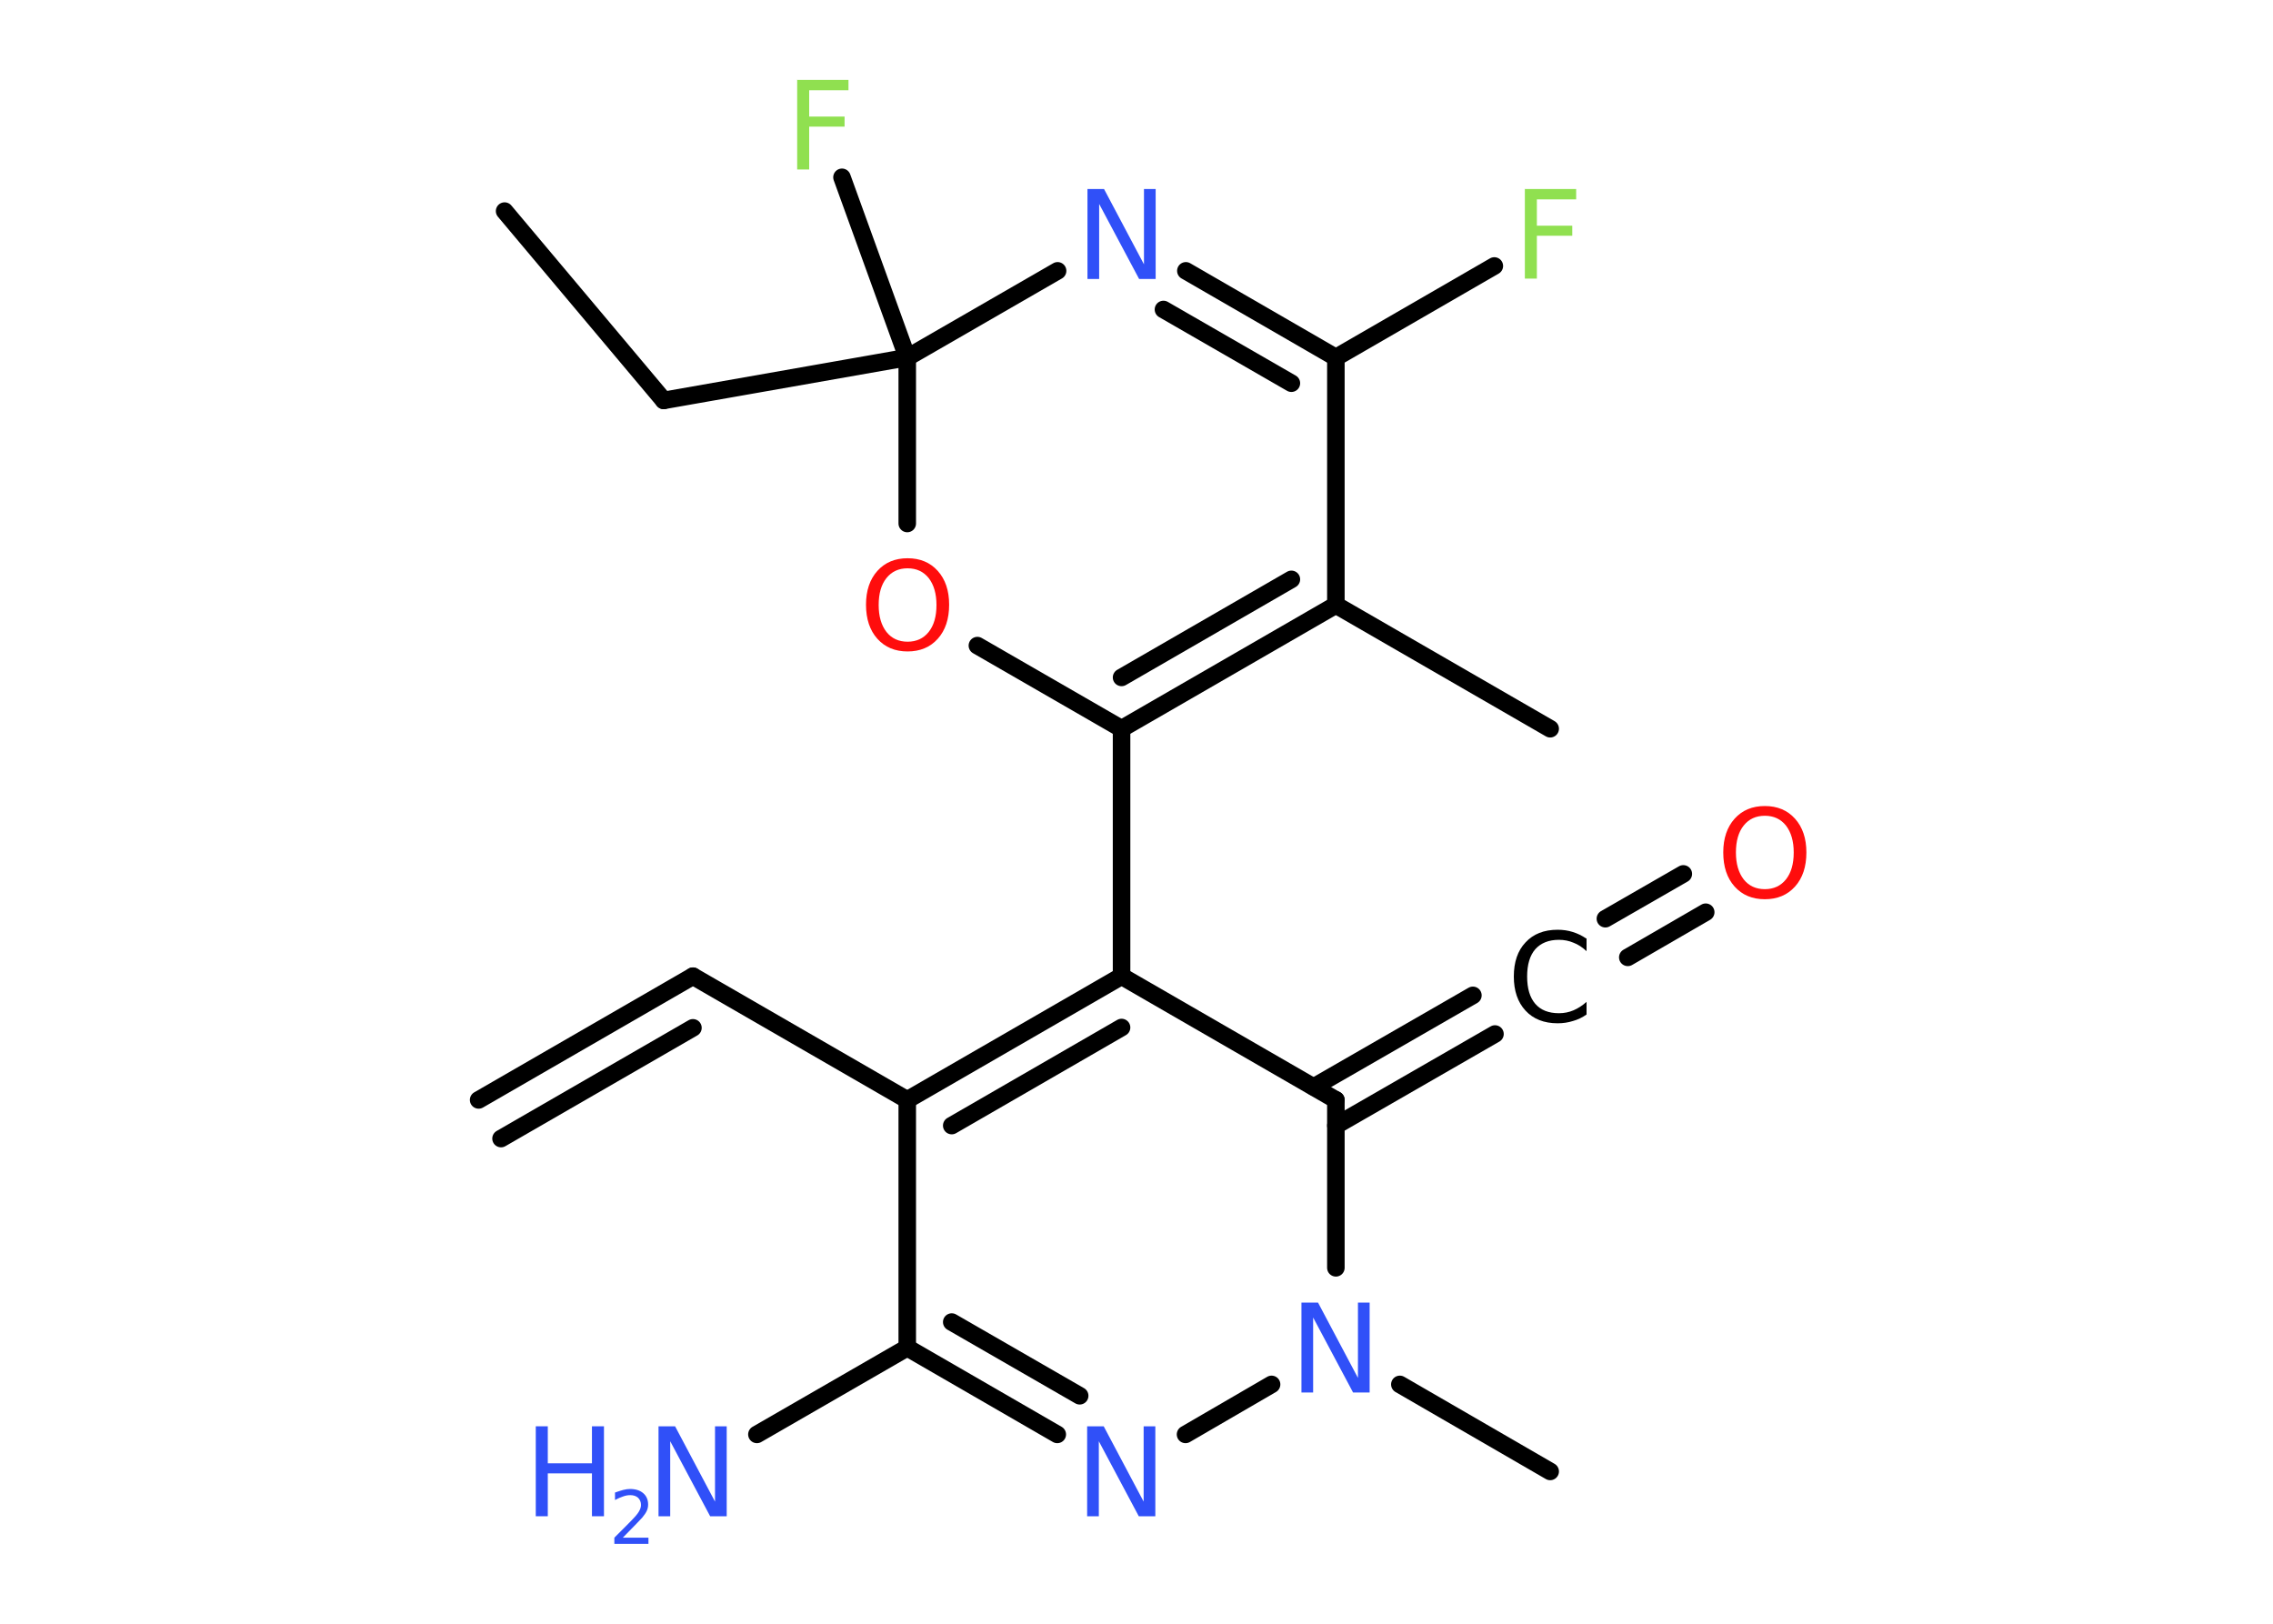 <?xml version='1.0' encoding='UTF-8'?>
<!DOCTYPE svg PUBLIC "-//W3C//DTD SVG 1.1//EN" "http://www.w3.org/Graphics/SVG/1.1/DTD/svg11.dtd">
<svg version='1.2' xmlns='http://www.w3.org/2000/svg' xmlns:xlink='http://www.w3.org/1999/xlink' width='70.0mm' height='50.0mm' viewBox='0 0 70.0 50.0'>
  <desc>Generated by the Chemistry Development Kit (http://github.com/cdk)</desc>
  <g stroke-linecap='round' stroke-linejoin='round' stroke='#000000' stroke-width='.54' fill='#3050F8'>
    <rect x='.0' y='.0' width='70.0' height='50.0' fill='#FFFFFF' stroke='none'/>
    <g id='mol1' class='mol'>
      <g id='mol1bnd1' class='bond'>
        <line x1='21.34' y1='30.06' x2='14.74' y2='33.87'/>
        <line x1='21.34' y1='31.65' x2='15.43' y2='35.06'/>
      </g>
      <line id='mol1bnd2' class='bond' x1='21.34' y1='30.06' x2='27.94' y2='33.87'/>
      <g id='mol1bnd3' class='bond'>
        <line x1='34.54' y1='30.06' x2='27.94' y2='33.87'/>
        <line x1='34.54' y1='31.64' x2='29.31' y2='34.66'/>
      </g>
      <line id='mol1bnd4' class='bond' x1='34.54' y1='30.06' x2='34.54' y2='22.44'/>
      <g id='mol1bnd5' class='bond'>
        <line x1='34.54' y1='22.44' x2='41.14' y2='18.63'/>
        <line x1='34.54' y1='20.86' x2='39.77' y2='17.84'/>
      </g>
      <line id='mol1bnd6' class='bond' x1='41.14' y1='18.63' x2='47.74' y2='22.44'/>
      <line id='mol1bnd7' class='bond' x1='41.14' y1='18.63' x2='41.14' y2='11.01'/>
      <line id='mol1bnd8' class='bond' x1='41.14' y1='11.01' x2='46.02' y2='8.19'/>
      <g id='mol1bnd9' class='bond'>
        <line x1='41.14' y1='11.01' x2='36.52' y2='8.34'/>
        <line x1='39.77' y1='11.8' x2='35.83' y2='9.53'/>
      </g>
      <line id='mol1bnd10' class='bond' x1='32.57' y1='8.34' x2='27.94' y2='11.01'/>
      <line id='mol1bnd11' class='bond' x1='27.94' y1='11.01' x2='25.93' y2='5.46'/>
      <line id='mol1bnd12' class='bond' x1='27.94' y1='11.01' x2='20.44' y2='12.33'/>
      <line id='mol1bnd13' class='bond' x1='20.44' y1='12.33' x2='15.54' y2='6.5'/>
      <line id='mol1bnd14' class='bond' x1='27.94' y1='11.01' x2='27.94' y2='16.12'/>
      <line id='mol1bnd15' class='bond' x1='34.54' y1='22.44' x2='30.1' y2='19.88'/>
      <line id='mol1bnd16' class='bond' x1='34.54' y1='30.06' x2='41.14' y2='33.87'/>
      <g id='mol1bnd17' class='bond'>
        <line x1='40.46' y1='33.47' x2='45.36' y2='30.65'/>
        <line x1='41.14' y1='34.66' x2='46.04' y2='31.84'/>
      </g>
      <g id='mol1bnd18' class='bond'>
        <line x1='49.44' y1='28.29' x2='51.84' y2='26.91'/>
        <line x1='50.13' y1='29.48' x2='52.53' y2='28.09'/>
      </g>
      <line id='mol1bnd19' class='bond' x1='41.14' y1='33.87' x2='41.14' y2='39.04'/>
      <line id='mol1bnd20' class='bond' x1='43.11' y1='42.63' x2='47.74' y2='45.31'/>
      <line id='mol1bnd21' class='bond' x1='39.16' y1='42.63' x2='36.51' y2='44.17'/>
      <g id='mol1bnd22' class='bond'>
        <line x1='27.94' y1='41.5' x2='32.56' y2='44.17'/>
        <line x1='29.31' y1='40.71' x2='33.25' y2='42.98'/>
      </g>
      <line id='mol1bnd23' class='bond' x1='27.94' y1='33.87' x2='27.94' y2='41.5'/>
      <line id='mol1bnd24' class='bond' x1='27.94' y1='41.5' x2='23.31' y2='44.17'/>
      <path id='mol1atm9' class='atom' d='M46.95 5.82h1.59v.32h-1.21v.81h1.09v.31h-1.09v1.32h-.37v-2.77z' stroke='none' fill='#90E050'/>
      <path id='mol1atm10' class='atom' d='M33.5 5.82h.5l1.23 2.32v-2.32h.36v2.77h-.51l-1.23 -2.31v2.31h-.36v-2.77z' stroke='none'/>
      <path id='mol1atm12' class='atom' d='M24.54 2.46h1.59v.32h-1.21v.81h1.09v.31h-1.09v1.32h-.37v-2.77z' stroke='none' fill='#90E050'/>
      <path id='mol1atm15' class='atom' d='M27.95 17.5q-.41 .0 -.65 .3q-.24 .3 -.24 .83q.0 .52 .24 .83q.24 .3 .65 .3q.41 .0 .65 -.3q.24 -.3 .24 -.83q.0 -.52 -.24 -.83q-.24 -.3 -.65 -.3zM27.95 17.19q.58 .0 .93 .39q.35 .39 .35 1.04q.0 .66 -.35 1.05q-.35 .39 -.93 .39q-.58 .0 -.93 -.39q-.35 -.39 -.35 -1.05q.0 -.65 .35 -1.04q.35 -.39 .93 -.39z' stroke='none' fill='#FF0D0D'/>
      <path id='mol1atm17' class='atom' d='M48.86 28.89v.4q-.19 -.18 -.4 -.26q-.21 -.09 -.45 -.09q-.47 .0 -.73 .29q-.25 .29 -.25 .84q.0 .55 .25 .84q.25 .29 .73 .29q.24 .0 .45 -.09q.21 -.09 .4 -.26v.39q-.2 .14 -.42 .2q-.22 .07 -.47 .07q-.63 .0 -.99 -.39q-.36 -.39 -.36 -1.05q.0 -.67 .36 -1.05q.36 -.39 .99 -.39q.25 .0 .47 .07q.22 .07 .41 .2z' stroke='none' fill='#000000'/>
      <path id='mol1atm18' class='atom' d='M54.35 25.12q-.41 .0 -.65 .3q-.24 .3 -.24 .83q.0 .52 .24 .83q.24 .3 .65 .3q.41 .0 .65 -.3q.24 -.3 .24 -.83q.0 -.52 -.24 -.83q-.24 -.3 -.65 -.3zM54.35 24.82q.58 .0 .93 .39q.35 .39 .35 1.04q.0 .66 -.35 1.05q-.35 .39 -.93 .39q-.58 .0 -.93 -.39q-.35 -.39 -.35 -1.05q.0 -.65 .35 -1.04q.35 -.39 .93 -.39z' stroke='none' fill='#FF0D0D'/>
      <path id='mol1atm19' class='atom' d='M40.09 40.11h.5l1.23 2.32v-2.32h.36v2.77h-.51l-1.23 -2.31v2.31h-.36v-2.77z' stroke='none'/>
      <path id='mol1atm21' class='atom' d='M33.49 43.92h.5l1.23 2.32v-2.32h.36v2.77h-.51l-1.23 -2.31v2.31h-.36v-2.77z' stroke='none'/>
      <g id='mol1atm23' class='atom'>
        <path d='M20.29 43.92h.5l1.23 2.32v-2.32h.36v2.77h-.51l-1.23 -2.31v2.31h-.36v-2.77z' stroke='none'/>
        <path d='M16.5 43.92h.37v1.14h1.36v-1.14h.37v2.77h-.37v-1.32h-1.36v1.32h-.37v-2.77z' stroke='none'/>
        <path d='M19.19 47.35h.78v.19h-1.05v-.19q.13 -.13 .35 -.35q.22 -.22 .28 -.29q.11 -.12 .15 -.21q.04 -.08 .04 -.16q.0 -.13 -.09 -.22q-.09 -.08 -.24 -.08q-.11 .0 -.22 .04q-.12 .04 -.25 .11v-.23q.14 -.05 .25 -.08q.12 -.03 .21 -.03q.26 .0 .41 .13q.15 .13 .15 .35q.0 .1 -.04 .19q-.04 .09 -.14 .21q-.03 .03 -.18 .19q-.15 .15 -.42 .43z' stroke='none'/>
      </g>
    </g>
  </g>
</svg>
